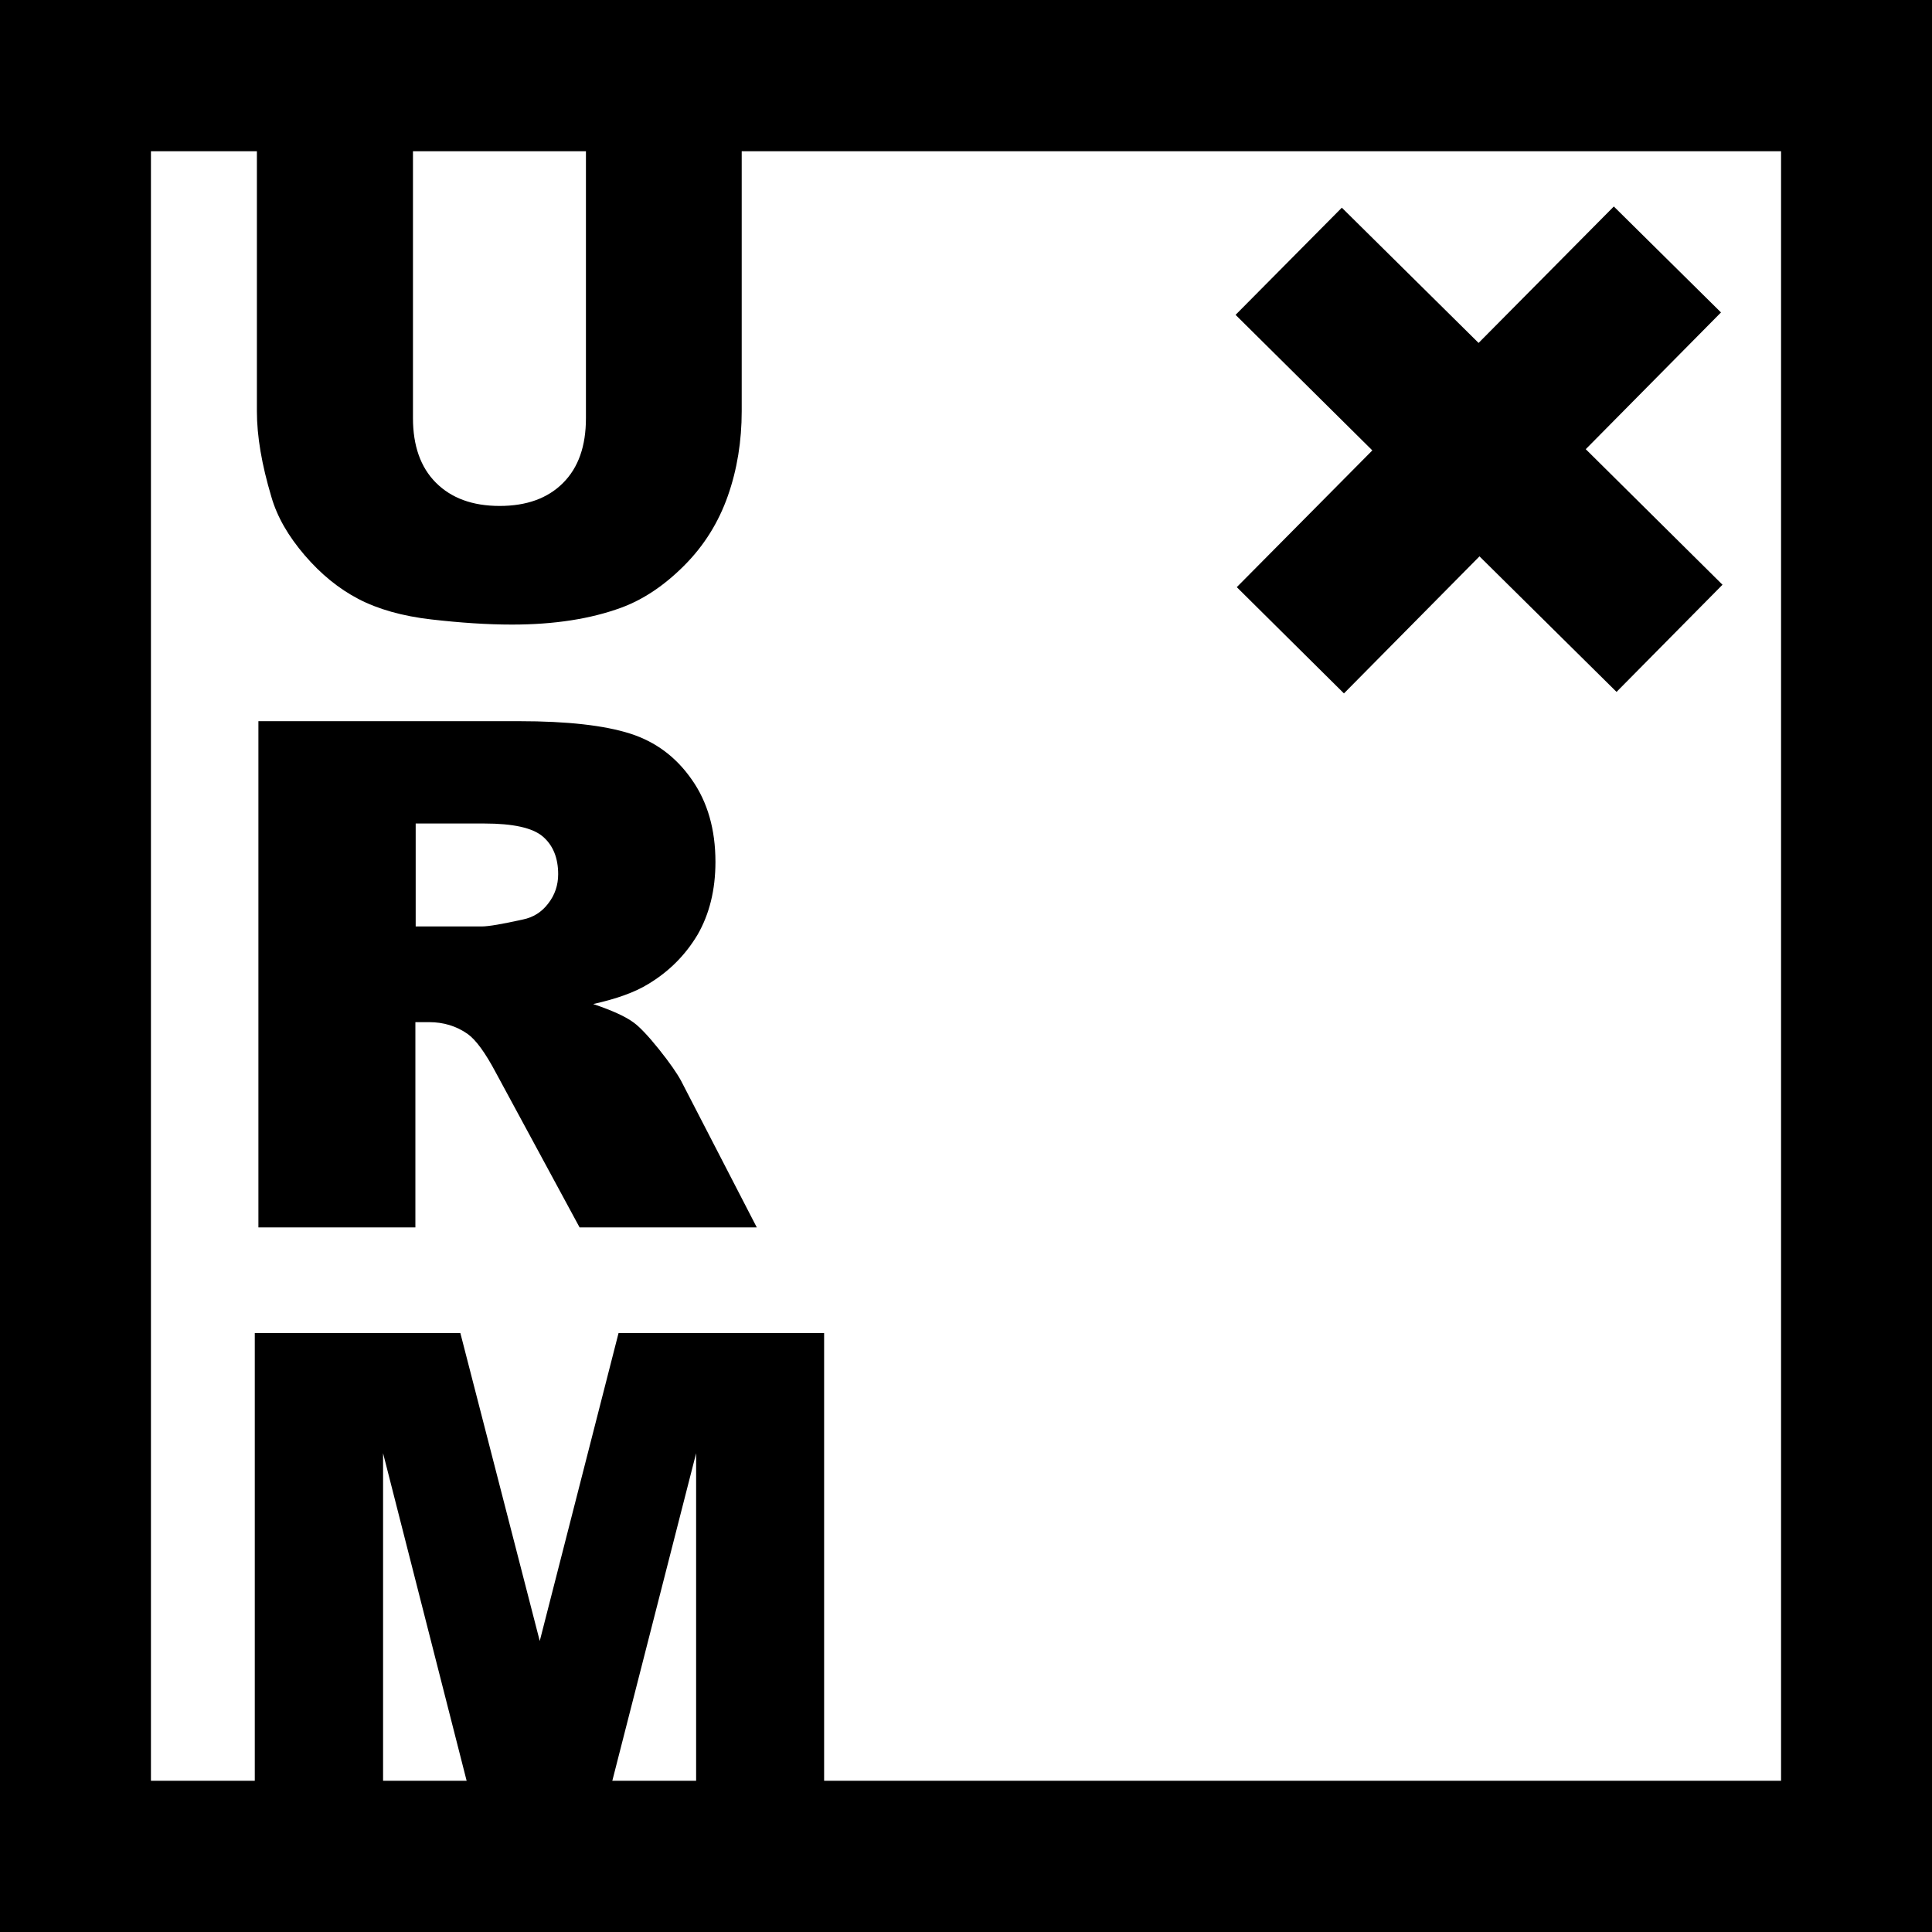 <?xml version="1.0" encoding="utf-8"?>
<!-- Generator: Adobe Illustrator 23.1.1, SVG Export Plug-In . SVG Version: 6.00 Build 0)  -->
<svg version="1.1" id="Layer_1" xmlns="http://www.w3.org/2000/svg" xmlns:xlink="http://www.w3.org/1999/xlink" x="0px" y="0px"
	 viewBox="0 0 640 640" style="enable-background:new 0 0 640 640;" xml:space="preserve">
<g>
	<path d="M640,640H0V0h640V640z M50,589.9h540V50.1H50V589.9z"/>
</g>
<polygon points="570.6,193.7 525.3,148.8 570.1,103.5 534.6,68.4 489.8,113.6 444.5,68.8 409.3,104.3 454.6,149.2 409.7,194.5 
	445.2,229.7 490.1,184.3 535.5,229.2 "/>
<g>
	<path d="M194,36.3h51.7v99.9c0,9.9-1.5,19.3-4.6,28.1c-3.1,8.8-7.9,16.5-14.5,23.1c-6.6,6.6-13.5,11.2-20.8,13.9
		c-10.1,3.7-22.1,5.6-36.2,5.6c-8.2,0-17.1-0.6-26.7-1.7c-9.6-1.1-17.7-3.4-24.2-6.8c-6.5-3.4-12.4-8.2-17.8-14.5s-9.1-12.7-11-19.3
		c-3.2-10.7-4.8-20.1-4.8-28.3V36.3h51.7v102.2c0,9.1,2.5,16.3,7.6,21.4c5.1,5.1,12.1,7.7,21.1,7.7c8.9,0,15.9-2.5,21-7.6
		c5.1-5.1,7.6-12.2,7.6-21.5V36.3z"/>
	<path d="M85.6,406.6V238.9H172c16,0,28.2,1.4,36.7,4.1s15.3,7.8,20.5,15.3c5.2,7.4,7.8,16.5,7.8,27.2c0,9.3-2,17.3-5.9,24.1
		c-4,6.7-9.4,12.2-16.4,16.4c-4.4,2.7-10.5,4.9-18.2,6.6c6.2,2.1,10.7,4.1,13.5,6.2c1.9,1.4,4.7,4.3,8.3,8.8c3.6,4.5,6,8,7.3,10.4
		l25.1,48.6H192l-27.7-51.2c-3.5-6.6-6.6-10.9-9.4-12.9c-3.7-2.6-8-3.9-12.7-3.9h-4.6v68H85.6z M137.7,306.9h21.8
		c2.4,0,6.9-0.8,13.7-2.3c3.4-0.7,6.2-2.4,8.4-5.3c2.2-2.8,3.3-6.1,3.3-9.7c0-5.4-1.7-9.6-5.1-12.5c-3.4-2.9-9.9-4.3-19.3-4.3h-22.8
		V306.9z"/>
	<path d="M84.4,441.6h68.1l26.3,102l26.1-102h68.1v167.6h-42.4V481.4l-32.7,127.8h-38.4l-32.6-127.8v127.8H84.4V441.6z"/>
</g>
</svg>
